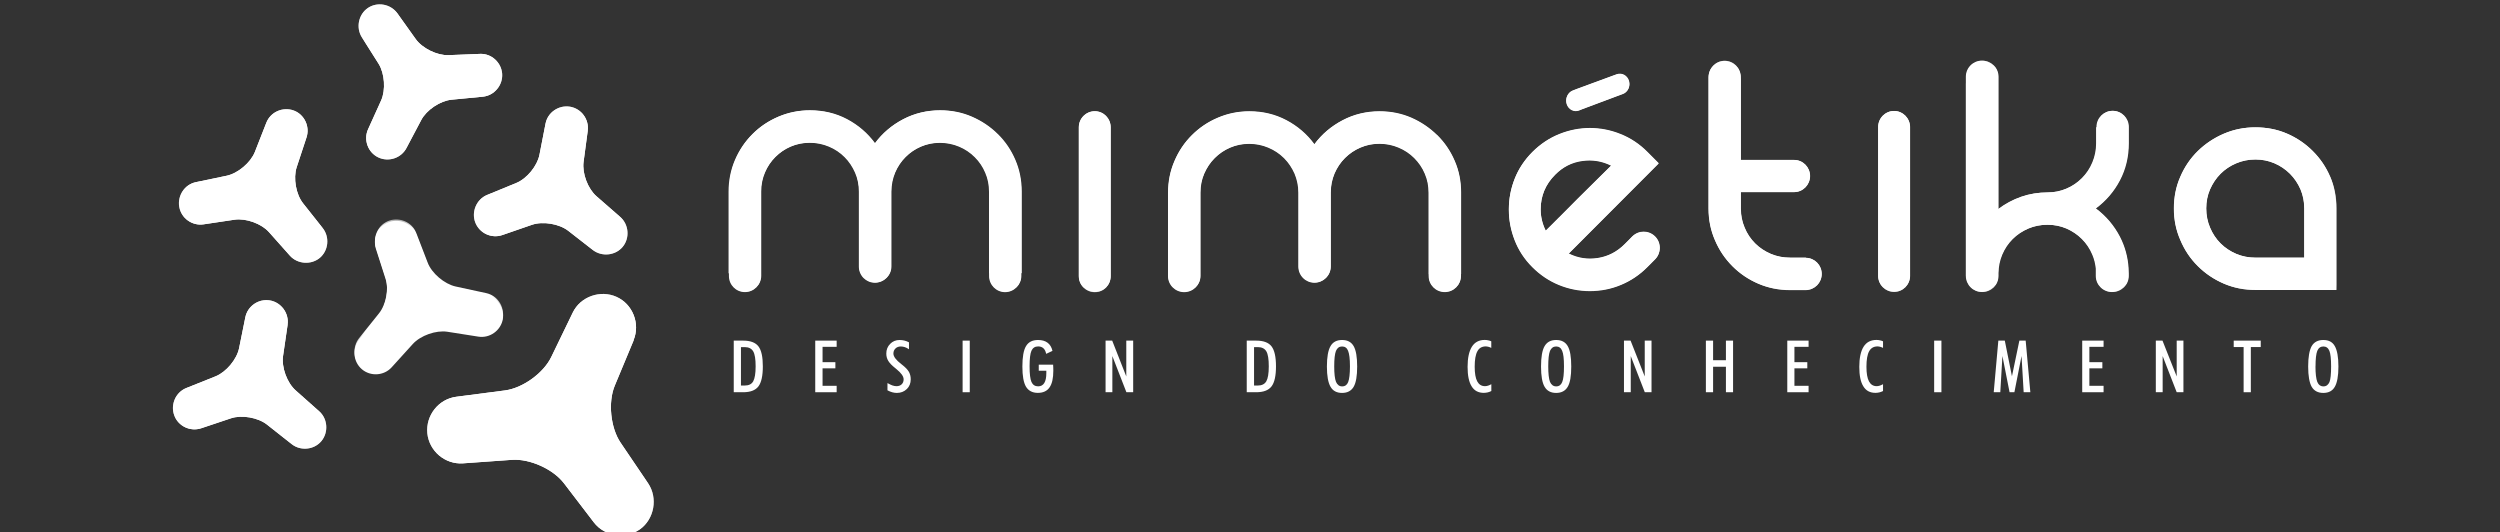 <svg width="277" height="59" viewBox="0 0 277 59" fill="none" xmlns="http://www.w3.org/2000/svg">
<rect x="0" y="0" width="277" height="59" fill="#333333" stroke="none"/>
<g clip-path="url(#clip0_1002_6)">
<path d="M81.299 43.459V37.741H82.344C83.148 37.741 83.706 37.953 84.035 38.377C84.364 38.806 84.522 39.541 84.522 40.594C84.522 41.647 84.358 42.382 84.035 42.812C83.706 43.241 83.143 43.459 82.344 43.459H81.299ZM82.098 42.718H82.508C82.961 42.718 83.278 42.565 83.454 42.253C83.63 41.935 83.724 41.388 83.724 40.588C83.724 39.788 83.636 39.241 83.454 38.929C83.278 38.624 82.961 38.459 82.508 38.459H82.098V42.718Z" fill="white"/>
<path d="M90.329 43.459V37.741H92.701V38.429H91.139V40.129H92.56V40.812H91.139V42.747H92.701V43.459H90.329Z" fill="white"/>
<path d="M98.349 42.453C98.543 42.565 98.719 42.647 98.877 42.706C99.036 42.759 99.183 42.789 99.329 42.789C99.576 42.789 99.758 42.718 99.905 42.583C100.046 42.447 100.122 42.265 100.122 42.03C100.122 41.694 99.84 41.312 99.3 40.877C99.242 40.824 99.183 40.783 99.159 40.759C98.807 40.483 98.56 40.218 98.419 39.983C98.273 39.742 98.202 39.477 98.202 39.177C98.202 38.747 98.343 38.389 98.631 38.1C98.913 37.812 99.259 37.671 99.676 37.671C99.858 37.671 100.04 37.694 100.21 37.736C100.38 37.777 100.551 37.842 100.715 37.93V38.7C100.562 38.589 100.398 38.512 100.257 38.465C100.11 38.418 99.969 38.389 99.817 38.389C99.564 38.389 99.371 38.465 99.224 38.606C99.071 38.753 98.989 38.941 98.989 39.177C98.989 39.506 99.283 39.9 99.864 40.342C99.911 40.383 99.958 40.412 99.981 40.436C100.316 40.7 100.557 40.947 100.703 41.194C100.838 41.436 100.909 41.712 100.909 42.024C100.909 42.465 100.768 42.824 100.474 43.106C100.187 43.389 99.811 43.536 99.371 43.536C99.206 43.536 99.036 43.512 98.866 43.465C98.695 43.418 98.519 43.347 98.331 43.247V42.459L98.349 42.453Z" fill="white"/>
<path d="M107.449 37.741H106.657V43.459H107.449V37.741Z" fill="white"/>
<path d="M116.685 40.389C116.685 40.506 116.697 40.624 116.702 40.736C116.702 40.853 116.708 40.965 116.708 41.065C116.708 41.906 116.573 42.524 116.286 42.93C116.01 43.33 115.575 43.53 114.988 43.53C114.401 43.53 113.955 43.3 113.679 42.847C113.409 42.389 113.28 41.642 113.28 40.606C113.28 39.571 113.409 38.794 113.685 38.347C113.955 37.894 114.395 37.671 115.017 37.671C115.446 37.671 115.804 37.771 116.068 37.971C116.338 38.171 116.52 38.471 116.614 38.877L115.916 39.206C115.857 38.924 115.757 38.718 115.605 38.583C115.452 38.447 115.264 38.383 115.023 38.383C114.677 38.383 114.43 38.547 114.284 38.865C114.143 39.183 114.078 39.759 114.078 40.594C114.078 41.43 114.148 41.994 114.284 42.318C114.43 42.642 114.677 42.806 115.023 42.806C115.329 42.806 115.552 42.683 115.704 42.441C115.857 42.194 115.933 41.83 115.933 41.342V41.177C115.933 41.142 115.933 41.106 115.933 41.077H115.094V40.406H116.679L116.685 40.389Z" fill="white"/>
<path d="M122.497 43.459V37.741H123.231L124.793 41.712V37.741H125.556V43.459H124.805L123.249 39.453V43.459H122.497Z" fill="white"/>
<path d="M138.138 43.459V37.741H139.183C139.994 37.741 140.557 37.953 140.886 38.377C141.215 38.806 141.379 39.541 141.379 40.594C141.379 41.647 141.215 42.382 140.886 42.812C140.557 43.241 139.994 43.459 139.183 43.459H138.138ZM138.943 42.718H139.354C139.806 42.718 140.117 42.565 140.305 42.253C140.487 41.935 140.581 41.388 140.581 40.588C140.581 39.788 140.493 39.241 140.311 38.929C140.129 38.624 139.817 38.459 139.36 38.459H138.949V42.718H138.943Z" fill="white"/>
<path d="M147.021 40.606C147.021 39.559 147.157 38.806 147.421 38.353C147.679 37.9 148.102 37.671 148.701 37.671C149.3 37.671 149.722 37.894 149.986 38.353C150.245 38.806 150.374 39.559 150.374 40.612C150.374 41.665 150.245 42.406 149.986 42.853C149.722 43.306 149.294 43.536 148.701 43.536C148.108 43.536 147.679 43.306 147.421 42.853C147.157 42.4 147.021 41.653 147.021 40.612M147.832 40.594C147.832 41.4 147.896 41.977 148.031 42.312C148.178 42.642 148.395 42.812 148.712 42.812C149.029 42.812 149.253 42.647 149.376 42.336C149.499 42.024 149.575 41.441 149.575 40.594C149.575 39.747 149.499 39.2 149.37 38.877C149.247 38.547 149.018 38.389 148.701 38.389C148.384 38.389 148.166 38.553 148.025 38.877C147.896 39.206 147.832 39.777 147.832 40.589" fill="white"/>
<path d="M165.234 43.329C165.111 43.394 164.964 43.447 164.84 43.476C164.711 43.506 164.559 43.529 164.406 43.529C163.807 43.529 163.355 43.294 163.061 42.812C162.756 42.335 162.609 41.612 162.609 40.647C162.609 39.682 162.768 38.923 163.085 38.417C163.402 37.912 163.883 37.665 164.5 37.665C164.635 37.665 164.77 37.676 164.887 37.706C165.011 37.729 165.128 37.765 165.234 37.818V38.547C165.128 38.488 165.017 38.453 164.911 38.423C164.799 38.4 164.711 38.382 164.623 38.382C164.195 38.382 163.883 38.565 163.696 38.917C163.496 39.276 163.396 39.853 163.396 40.635C163.396 41.365 163.49 41.906 163.678 42.259C163.866 42.606 164.148 42.788 164.541 42.788C164.647 42.788 164.758 42.765 164.882 42.729C164.987 42.694 165.111 42.641 165.24 42.57V43.323L165.234 43.329Z" fill="white"/>
<path d="M170.747 40.606C170.747 39.559 170.876 38.806 171.14 38.353C171.405 37.9 171.822 37.671 172.42 37.671C173.019 37.671 173.442 37.894 173.706 38.353C173.97 38.806 174.094 39.559 174.094 40.612C174.094 41.665 173.97 42.406 173.706 42.853C173.442 43.306 173.013 43.536 172.42 43.536C171.827 43.536 171.405 43.306 171.14 42.853C170.876 42.4 170.747 41.653 170.747 40.612M171.546 40.594C171.546 41.4 171.61 41.977 171.739 42.312C171.886 42.642 172.109 42.812 172.426 42.812C172.743 42.812 172.966 42.647 173.09 42.336C173.225 42.024 173.289 41.441 173.289 40.594C173.289 39.747 173.225 39.2 173.09 38.877C172.961 38.547 172.732 38.389 172.42 38.389C172.109 38.389 171.886 38.553 171.739 38.877C171.61 39.206 171.546 39.777 171.546 40.589" fill="white"/>
<path d="M179.936 43.459V37.741H180.669L182.237 41.712V37.741H182.989V43.459H182.243L180.687 39.453V43.459H179.936Z" fill="white"/>
<path d="M189.012 43.459V37.741H189.811V39.912H191.232V37.741H192.024V43.459H191.232V40.635H189.811V43.459H189.012Z" fill="white"/>
<path d="M198.031 43.459V37.741H200.391V38.429H198.823V40.129H200.25V40.812H198.823V42.747H200.391V43.459H198.031Z" fill="white"/>
<path d="M208.634 43.329C208.505 43.394 208.364 43.447 208.235 43.476C208.106 43.506 207.953 43.529 207.806 43.529C207.201 43.529 206.755 43.294 206.462 42.812C206.156 42.335 206.01 41.612 206.01 40.647C206.01 39.682 206.168 38.923 206.485 38.417C206.802 37.912 207.284 37.665 207.906 37.665C208.041 37.665 208.176 37.676 208.288 37.706C208.417 37.729 208.528 37.765 208.64 37.818V38.547C208.522 38.488 208.423 38.453 208.317 38.423C208.205 38.4 208.117 38.382 208.029 38.382C207.606 38.382 207.295 38.565 207.102 38.917C206.902 39.276 206.802 39.853 206.802 40.635C206.802 41.365 206.896 41.906 207.084 42.259C207.272 42.606 207.548 42.788 207.941 42.788C208.047 42.788 208.158 42.765 208.276 42.729C208.381 42.694 208.511 42.641 208.64 42.57V43.323L208.634 43.329Z" fill="white"/>
<path d="M215.11 37.741H214.305V43.459H215.11V37.741Z" fill="white"/>
<path d="M220.905 43.459L221.416 37.741H222.132L222.924 41.694L223.746 37.741H224.445L224.962 43.459H224.222L223.987 39.447L223.195 43.459H222.66L221.868 39.447L221.633 43.459H220.905Z" fill="white"/>
<path d="M230.71 43.459V37.741H233.076V38.429H231.502V40.129H232.941V40.812H231.502V42.747H233.076V43.459H230.71Z" fill="white"/>
<path d="M238.865 43.459V37.741H239.604L241.178 41.712V37.741H241.924V43.459H241.178L239.622 39.453V43.459H238.865Z" fill="white"/>
<path d="M248.593 43.459V38.453H247.495V37.741H250.49V38.453H249.392V43.459H248.593Z" fill="white"/>
<path d="M255.745 40.606C255.745 39.559 255.88 38.806 256.132 38.353C256.396 37.9 256.825 37.671 257.424 37.671C258.023 37.671 258.445 37.894 258.698 38.353C258.956 38.806 259.097 39.559 259.097 40.612C259.097 41.665 258.956 42.406 258.698 42.853C258.445 43.306 258.017 43.536 257.424 43.536C256.831 43.536 256.396 43.306 256.132 42.853C255.88 42.4 255.745 41.653 255.745 40.612M256.555 40.594C256.555 41.4 256.625 41.977 256.754 42.312C256.889 42.642 257.124 42.812 257.436 42.812C257.747 42.812 257.964 42.647 258.105 42.336C258.228 42.024 258.287 41.441 258.287 40.594C258.287 39.747 258.222 39.2 258.099 38.877C257.958 38.547 257.741 38.389 257.43 38.389C257.118 38.389 256.889 38.553 256.754 38.877C256.625 39.206 256.561 39.777 256.561 40.589" fill="white"/>
<path d="M65.118 14.483C65.288 13.23 64.407 12.03 63.157 11.818C61.901 11.612 60.685 12.459 60.444 13.706L59.775 17.136C59.534 18.383 58.378 19.8 57.198 20.277L53.974 21.6C52.794 22.083 52.213 23.453 52.653 24.636C53.105 25.824 54.444 26.459 55.648 26.047L58.947 24.906C60.151 24.494 61.953 24.794 62.957 25.571L65.705 27.712C66.715 28.483 68.189 28.318 68.999 27.341C69.809 26.359 69.674 24.871 68.723 24.041L66.093 21.747C65.13 20.912 64.49 19.194 64.66 17.942L65.124 14.477L65.118 14.483Z" fill="white"/>
<path d="M70.197 37.694C70.96 35.858 70.103 33.7 68.306 32.888C66.51 32.076 64.314 32.864 63.456 34.647L61.079 39.553C60.221 41.335 57.914 43.006 55.941 43.258L50.563 43.959C48.591 44.212 47.152 46.035 47.346 48.011C47.551 49.982 49.33 51.476 51.303 51.335L56.722 50.947C58.695 50.806 61.296 51.976 62.494 53.553L65.799 57.876C67.009 59.453 69.298 59.794 70.907 58.641C72.51 57.482 72.915 55.188 71.817 53.553L68.758 49.041C67.648 47.4 67.355 44.553 68.118 42.723L70.214 37.694H70.197Z" fill="white"/>
<path d="M33.965 15.217C34.359 14.006 33.713 12.664 32.527 12.235C31.329 11.8 29.973 12.412 29.509 13.6L28.235 16.847C27.759 18.029 26.362 19.206 25.123 19.47L21.706 20.182C20.462 20.435 19.64 21.676 19.857 22.923C20.074 24.176 21.289 25.041 22.54 24.858L25.998 24.341C27.249 24.159 28.969 24.776 29.808 25.729L32.128 28.335C32.973 29.276 34.459 29.382 35.427 28.57C36.408 27.753 36.549 26.27 35.756 25.276L33.59 22.541C32.791 21.547 32.474 19.741 32.867 18.535L33.959 15.223L33.965 15.217Z" fill="white"/>
<path d="M44.023 1.471C43.277 0.441 41.821 0.171 40.776 0.877C39.725 1.588 39.408 3.047 40.089 4.124L41.956 7.077C42.62 8.147 42.749 9.977 42.226 11.135L40.788 14.312C40.254 15.471 40.758 16.877 41.892 17.43C43.031 17.994 44.446 17.529 45.033 16.406L46.665 13.318C47.246 12.188 48.767 11.171 50.035 11.047L53.505 10.712C54.767 10.582 55.724 9.447 55.642 8.182C55.554 6.912 54.444 5.918 53.188 5.971L49.7 6.112C48.432 6.159 46.788 5.353 46.054 4.318L44.023 1.471Z" fill="white"/>
<path d="M46.125 25.988C45.678 24.8 44.316 24.177 43.119 24.6C41.933 25.024 41.269 26.365 41.651 27.571L42.719 30.9C43.113 32.112 42.784 33.906 41.974 34.9L39.795 37.618C38.991 38.606 39.132 40.088 40.095 40.912C41.058 41.735 42.543 41.641 43.395 40.7L45.737 38.118C46.594 37.171 48.315 36.565 49.571 36.759L53.006 37.3C54.262 37.5 55.472 36.635 55.706 35.394C55.935 34.147 55.108 32.906 53.869 32.635L50.469 31.9C49.23 31.63 47.833 30.441 47.381 29.259L46.125 25.994V25.988Z" fill="white"/>
<path d="M31.863 35.971C32.04 34.718 31.165 33.506 29.914 33.282C28.664 33.065 27.437 33.906 27.184 35.153L26.491 38.577C26.239 39.818 25.065 41.224 23.879 41.7L20.644 42.994C19.475 43.459 18.859 44.824 19.305 46.018C19.733 47.212 21.072 47.853 22.288 47.453L25.593 46.347C26.785 45.947 28.587 46.259 29.585 47.047L32.327 49.212C33.319 50 34.799 49.841 35.609 48.871C36.419 47.9 36.32 46.406 35.363 45.571L32.756 43.253C31.799 42.406 31.182 40.694 31.364 39.435L31.869 35.977L31.863 35.971Z" fill="white"/>
<path d="M121.311 12.318C120.331 12.318 119.544 13.112 119.544 14.1V14.13V29.818V30.582C119.544 31.565 120.325 32.359 121.317 32.359C122.309 32.359 123.067 31.565 123.067 30.582V15V14.1C123.067 13.112 122.28 12.318 121.311 12.318ZM110.508 14.877C109.68 14.065 108.735 13.418 107.649 12.947C106.569 12.482 105.394 12.241 104.132 12.241C102.67 12.241 101.308 12.571 100.052 13.229C98.789 13.888 97.75 14.771 96.922 15.894C96.094 14.771 95.055 13.883 93.811 13.229C92.572 12.571 91.204 12.241 89.707 12.241C88.48 12.241 87.317 12.482 86.213 12.947C85.115 13.418 84.164 14.059 83.354 14.877C82.538 15.694 81.892 16.641 81.428 17.73C80.964 18.812 80.724 19.988 80.724 21.241V30.282H80.765V30.588C80.765 31.571 81.552 32.365 82.538 32.365C83.524 32.365 84.293 31.571 84.293 30.588V21.241C84.293 20.488 84.44 19.788 84.716 19.135C85.004 18.477 85.385 17.906 85.879 17.412C86.378 16.918 86.947 16.524 87.599 16.247C88.251 15.971 88.961 15.824 89.713 15.824C90.464 15.824 91.163 15.965 91.832 16.247C92.501 16.524 93.082 16.918 93.576 17.412C94.069 17.906 94.451 18.483 94.738 19.135C95.026 19.788 95.161 20.494 95.161 21.241V28.777V29.547C95.161 30.529 95.954 31.329 96.934 31.329C97.915 31.329 98.725 30.529 98.725 29.547V21.247C98.725 20.494 98.86 19.794 99.147 19.141C99.418 18.483 99.811 17.912 100.31 17.418C100.803 16.924 101.379 16.529 102.03 16.253C102.682 15.977 103.375 15.829 104.126 15.829C104.878 15.829 105.594 15.971 106.263 16.253C106.927 16.529 107.502 16.924 108.001 17.418C108.494 17.912 108.888 18.488 109.158 19.141C109.446 19.794 109.581 20.5 109.581 21.247V30.288H109.592V30.594C109.592 31.577 110.391 32.371 111.36 32.371C112.328 32.371 113.127 31.577 113.127 30.594V30.288H113.156V21.247C113.156 19.994 112.927 18.818 112.463 17.735C111.988 16.647 111.342 15.7 110.508 14.883M159.21 14.994C158.382 14.182 157.431 13.535 156.345 13.071C155.259 12.6 154.09 12.365 152.828 12.365C151.36 12.365 149.992 12.694 148.748 13.347C147.485 14.006 146.434 14.894 145.612 16.018C144.784 14.894 143.751 14 142.506 13.347C141.262 12.694 139.9 12.365 138.402 12.365C137.175 12.365 136.013 12.6 134.915 13.071C133.817 13.535 132.866 14.182 132.05 14.994C131.228 15.806 130.582 16.765 130.124 17.847C129.654 18.93 129.414 20.106 129.414 21.359V30.594C129.414 31.577 130.218 32.371 131.204 32.371C132.191 32.371 132.983 31.577 132.983 30.594V21.359C132.983 20.612 133.124 19.912 133.412 19.253C133.7 18.6 134.075 18.024 134.574 17.529C135.068 17.035 135.643 16.641 136.295 16.365C136.946 16.082 137.657 15.941 138.402 15.941C139.148 15.941 139.853 16.082 140.522 16.365C141.191 16.641 141.773 17.035 142.272 17.529C142.765 18.024 143.146 18.6 143.434 19.253C143.71 19.912 143.857 20.612 143.857 21.359V29.547C143.857 30.529 144.649 31.329 145.636 31.329C146.622 31.329 147.426 30.529 147.426 29.547V28.935V21.353C147.426 20.606 147.562 19.906 147.837 19.247C148.113 18.594 148.501 18.018 149 17.524C149.499 17.029 150.074 16.635 150.732 16.359C151.384 16.077 152.076 15.935 152.828 15.935C153.58 15.935 154.29 16.077 154.953 16.359C155.623 16.635 156.204 17.029 156.697 17.524C157.19 18.018 157.59 18.594 157.86 19.247C158.147 19.906 158.282 20.606 158.282 21.353V30.394H158.294V30.588C158.294 31.571 159.087 32.365 160.079 32.365C161.071 32.365 161.846 31.571 161.846 30.588V30.394H161.858V21.353C161.858 20.1 161.629 18.924 161.159 17.841C160.69 16.759 160.038 15.806 159.216 14.988M235.812 30.329C235.812 30.13 235.806 29.924 235.794 29.724V29.688C235.712 28.459 235.389 27.306 234.831 26.23C234.174 24.971 233.287 23.924 232.16 23.094C233.287 22.265 234.174 21.23 234.831 19.983C235.483 18.741 235.812 17.365 235.812 15.865V14.065C235.812 13.082 235.025 12.283 234.056 12.283C233.087 12.283 232.289 13.077 232.289 14.065V14.1H232.248V15.865C232.248 16.618 232.107 17.324 231.825 17.994C231.549 18.659 231.162 19.241 230.669 19.735C230.175 20.23 229.6 20.624 228.942 20.9C228.279 21.183 227.586 21.324 226.835 21.324C225.813 21.324 224.85 21.483 223.928 21.8C223.001 22.124 222.161 22.582 221.386 23.165V9.4V8.5C221.386 7.512 220.582 6.718 219.595 6.718C218.609 6.718 217.816 7.512 217.816 8.5V9.235H217.811V30.571H217.816C217.816 31.553 218.609 32.353 219.595 32.353C220.582 32.353 221.386 31.553 221.386 30.571V30.241C221.398 29.518 221.527 28.841 221.803 28.212C222.079 27.553 222.472 26.977 222.966 26.483C223.465 25.988 224.04 25.606 224.709 25.318C225.373 25.035 226.077 24.9 226.829 24.9C227.58 24.9 228.273 25.035 228.937 25.318C229.594 25.606 230.169 25.988 230.663 26.483C231.156 26.977 231.543 27.553 231.819 28.212C232.031 28.7 232.154 29.218 232.213 29.759V30.577C232.213 31.559 233.017 32.359 234.009 32.359C235.001 32.359 235.806 31.559 235.806 30.577V30.43L235.8 30.324L235.812 30.329ZM258.169 19.582C257.705 18.5 257.054 17.547 256.238 16.735C255.427 15.924 254.476 15.277 253.402 14.812C252.322 14.341 251.147 14.112 249.891 14.112C248.634 14.112 247.495 14.347 246.398 14.812C245.311 15.277 244.343 15.924 243.509 16.735C242.681 17.547 242.035 18.5 241.571 19.582C241.09 20.671 240.861 21.841 240.861 23.1C240.861 24.359 241.09 25.494 241.571 26.594C242.029 27.694 242.675 28.659 243.509 29.483C244.337 30.312 245.305 30.959 246.398 31.43C247.495 31.9 248.658 32.13 249.891 32.13H258.868V23.094C258.868 21.841 258.633 20.665 258.169 19.577M255.304 28.553H249.891C249.139 28.553 248.435 28.418 247.766 28.135C247.102 27.853 246.515 27.465 246.022 26.971C245.529 26.477 245.141 25.894 244.859 25.224C244.572 24.553 244.437 23.841 244.437 23.094C244.437 22.347 244.572 21.641 244.859 20.983C245.147 20.329 245.534 19.753 246.022 19.259C246.515 18.765 247.096 18.377 247.766 18.094C248.435 17.812 249.139 17.671 249.891 17.671C250.642 17.671 251.335 17.812 251.999 18.094C252.65 18.371 253.226 18.765 253.725 19.259C254.218 19.753 254.6 20.329 254.887 20.983C255.163 21.641 255.304 22.341 255.304 23.094V28.553ZM200.085 28.559L198.318 28.553C197.567 28.553 196.862 28.412 196.199 28.135C195.529 27.853 194.948 27.465 194.449 26.971C193.956 26.477 193.562 25.894 193.287 25.224C192.999 24.553 192.864 23.841 192.864 23.094V21.288H198.441H198.764C199.745 21.288 200.537 20.488 200.537 19.506C200.537 18.524 199.745 17.724 198.764 17.724H198.441H192.864V8.7H192.858V8.577C192.858 7.565 192.065 6.741 191.085 6.741C190.104 6.741 189.3 7.565 189.3 8.577V9.512V23.106C189.3 24.341 189.529 25.506 190.005 26.6C190.468 27.7 191.114 28.659 191.942 29.494C192.77 30.324 193.733 30.971 194.825 31.441C195.923 31.912 197.091 32.147 198.318 32.147H200.085C201.048 32.13 201.829 31.341 201.829 30.359C201.829 29.377 201.048 28.594 200.085 28.577M180.845 26.235L180.417 26.665L180.006 27.077C179.149 27.935 178.151 28.447 177.023 28.624C175.878 28.8 174.804 28.635 173.794 28.124L183.775 18.124L182.53 16.877C181.65 15.988 180.658 15.329 179.542 14.888C178.438 14.447 177.305 14.224 176.154 14.224C175.004 14.224 173.876 14.447 172.761 14.888C171.657 15.329 170.665 15.988 169.778 16.877C168.898 17.759 168.246 18.753 167.817 19.847C167.383 20.947 167.177 22.071 167.177 23.224C167.177 24.377 167.383 25.5 167.817 26.618C168.246 27.73 168.898 28.73 169.778 29.606C170.635 30.465 171.61 31.124 172.708 31.577C173.806 32.029 174.957 32.259 176.154 32.259C177.352 32.259 178.509 32.035 179.595 31.577C180.693 31.124 181.667 30.465 182.525 29.606L182.941 29.188L183.37 28.753C184.057 28.059 184.057 26.924 183.37 26.23C182.671 25.535 181.55 25.535 180.845 26.23M172.726 24.124C172.068 24.782 171.575 25.265 171.258 25.588C170.888 24.841 170.7 24.053 170.7 23.224C170.7 21.724 171.24 20.435 172.309 19.371C173.154 18.512 174.152 18.006 175.291 17.847C176.424 17.683 177.499 17.853 178.515 18.365C178.139 18.741 177.605 19.259 176.935 19.93C176.254 20.6 175.544 21.306 174.798 22.035C174.064 22.771 173.377 23.471 172.726 24.13M209.873 12.3C208.904 12.3 208.111 13.094 208.111 14.077V30.559C208.111 31.547 208.904 32.341 209.873 32.341C210.841 32.341 211.64 31.547 211.64 30.559V14.982V14.077C211.64 13.094 210.841 12.3 209.867 12.3M174.968 12.241L175.321 12.1L179.524 10.524L179.771 10.435C180.335 10.241 180.652 9.594 180.47 8.988C180.288 8.382 179.683 8.053 179.125 8.253L178.843 8.353L174.751 9.859L174.628 9.906L174.234 10.065C173.677 10.288 173.389 10.959 173.589 11.553C173.794 12.159 174.411 12.465 174.968 12.241Z" fill="white"/>
<mask id="mask0_1002_6" style="mask-type:luminance" maskUnits="userSpaceOnUse" x="80" y="6" width="179" height="27">
<path d="M258.868 6.729H80.765V32.388H258.868V6.729Z" fill="white"/>
</mask>
<g mask="url(#mask0_1002_6)">
<path d="M121.3 12.335C120.319 12.335 119.527 13.135 119.527 14.118V30.6C119.527 31.582 120.319 32.383 121.3 32.383C122.28 32.383 123.055 31.582 123.055 30.6V29.7V15.018V14.118C123.055 13.135 122.274 12.335 121.3 12.335ZM110.555 14.847C109.727 14.024 108.765 13.388 107.678 12.918C106.604 12.453 105.436 12.218 104.179 12.218C102.711 12.218 101.343 12.547 100.087 13.2C98.836 13.859 97.791 14.747 96.963 15.871C96.136 14.741 95.102 13.859 93.863 13.2C92.619 12.541 91.239 12.218 89.748 12.218C88.521 12.218 87.358 12.453 86.272 12.918C85.174 13.388 84.211 14.03 83.395 14.847C82.579 15.665 81.945 16.612 81.481 17.7C81.005 18.782 80.776 19.953 80.776 21.212V30.253H80.823V30.553C80.823 31.535 81.61 32.335 82.579 32.335C83.548 32.335 84.346 31.535 84.346 30.553V21.212C84.346 20.459 84.487 19.759 84.769 19.106C85.039 18.453 85.438 17.871 85.931 17.377C86.425 16.877 87 16.494 87.652 16.212C88.309 15.93 89.002 15.788 89.748 15.788C90.493 15.788 91.216 15.93 91.885 16.212C92.554 16.494 93.135 16.877 93.629 17.377C94.122 17.871 94.503 18.453 94.785 19.106C95.061 19.765 95.202 20.465 95.202 21.212V29.512C95.202 30.494 96.006 31.288 96.993 31.288C97.979 31.288 98.772 30.494 98.772 29.512V21.212C98.772 20.459 98.924 19.759 99.195 19.106C99.482 18.453 99.864 17.871 100.357 17.377C100.85 16.877 101.426 16.494 102.077 16.212C102.729 15.93 103.439 15.788 104.185 15.788C104.931 15.788 105.635 15.93 106.305 16.212C106.974 16.494 107.555 16.877 108.048 17.377C108.547 17.871 108.929 18.453 109.217 19.106C109.498 19.765 109.639 20.465 109.639 21.212V30.253H109.645V30.553C109.645 31.535 110.426 32.335 111.401 32.335C112.375 32.335 113.168 31.535 113.168 30.553V30.253H113.209V21.212C113.209 19.953 112.968 18.782 112.499 17.7C112.035 16.612 111.389 15.665 110.561 14.847M159.234 14.959C158.406 14.147 157.443 13.5 156.374 13.03C155.294 12.565 154.12 12.324 152.863 12.324C151.395 12.324 150.027 12.653 148.771 13.312C147.52 13.971 146.475 14.853 145.642 15.977C144.814 14.853 143.78 13.965 142.542 13.312C141.297 12.653 139.923 12.324 138.438 12.324C137.199 12.324 136.042 12.565 134.95 13.03C133.852 13.494 132.895 14.141 132.079 14.959C131.263 15.771 130.623 16.724 130.159 17.812C129.684 18.894 129.449 20.071 129.449 21.324V30.553C129.449 31.535 130.253 32.335 131.24 32.335C132.226 32.335 133.019 31.535 133.019 30.553V21.324C133.019 20.577 133.154 19.871 133.441 19.212C133.729 18.559 134.111 17.983 134.61 17.488C135.103 16.994 135.672 16.606 136.33 16.324C136.987 16.041 137.692 15.9 138.444 15.9C139.195 15.9 139.894 16.041 140.563 16.324C141.232 16.606 141.814 16.994 142.307 17.488C142.8 17.983 143.182 18.559 143.475 19.212C143.745 19.865 143.898 20.571 143.898 21.324V29.512C143.898 30.494 144.691 31.288 145.677 31.288C146.663 31.288 147.456 30.494 147.456 29.512V21.324C147.456 20.577 147.603 19.871 147.879 19.212C148.166 18.559 148.548 17.983 149.041 17.488C149.534 16.994 150.11 16.606 150.767 16.324C151.431 16.041 152.129 15.9 152.875 15.9C153.621 15.9 154.325 16.041 154.994 16.324C155.664 16.606 156.245 16.994 156.738 17.488C157.231 17.983 157.625 18.559 157.901 19.212C158.188 19.865 158.323 20.571 158.323 21.324V30.359H158.329V30.553C158.329 31.535 159.116 32.335 160.102 32.335C161.089 32.335 161.881 31.535 161.881 30.553V30.359H161.893V21.324C161.893 20.071 161.658 18.894 161.183 17.812C160.719 16.724 160.073 15.777 159.245 14.959M235.87 30.329C235.87 30.13 235.865 29.924 235.847 29.724V29.688C235.765 28.459 235.448 27.306 234.896 26.23C234.238 24.971 233.346 23.924 232.23 23.094C233.346 22.265 234.244 21.23 234.896 19.983C235.548 18.741 235.876 17.365 235.876 15.865V14.065C235.876 13.082 235.09 12.283 234.109 12.283C233.129 12.283 232.354 13.077 232.354 14.065V14.1H232.307V15.865C232.307 16.618 232.172 17.324 231.884 17.994C231.614 18.659 231.215 19.241 230.721 19.735C230.222 20.23 229.653 20.624 229.001 20.9C228.349 21.183 227.651 21.324 226.899 21.324C225.884 21.324 224.915 21.483 223.993 21.806C223.071 22.13 222.22 22.588 221.439 23.171V9.406V8.506C221.439 7.518 220.641 6.724 219.66 6.724C218.68 6.724 217.881 7.518 217.881 8.506V9.241H217.875V30.577H217.881C217.881 31.559 218.674 32.359 219.66 32.359C220.646 32.359 221.433 31.559 221.433 30.577V30.247C221.445 29.524 221.592 28.841 221.856 28.212C222.138 27.553 222.519 26.977 223.018 26.483C223.517 25.988 224.093 25.606 224.768 25.318C225.431 25.035 226.154 24.9 226.893 24.9C227.633 24.9 228.344 25.035 228.995 25.318C229.653 25.606 230.222 25.988 230.716 26.483C231.209 26.977 231.608 27.553 231.878 28.212C232.095 28.7 232.224 29.218 232.271 29.759V30.571C232.271 31.553 233.082 32.353 234.074 32.353C235.066 32.353 235.87 31.553 235.87 30.571V30.424V30.318V30.329ZM258.193 19.582C257.729 18.5 257.077 17.547 256.261 16.735C255.451 15.924 254.5 15.277 253.425 14.812C252.345 14.341 251.171 14.112 249.914 14.112C248.658 14.112 247.519 14.347 246.421 14.812C245.335 15.277 244.36 15.924 243.532 16.735C242.705 17.547 242.059 18.5 241.595 19.582C241.113 20.671 240.884 21.841 240.884 23.094C240.884 24.347 241.113 25.488 241.595 26.588C242.059 27.683 242.699 28.647 243.532 29.477C244.36 30.306 245.329 30.953 246.421 31.424C247.519 31.894 248.681 32.124 249.914 32.124H258.891V23.082C258.891 21.829 258.657 20.653 258.193 19.571M255.328 28.547H249.914C249.163 28.547 248.458 28.412 247.789 28.13C247.12 27.841 246.538 27.459 246.045 26.965C245.552 26.471 245.165 25.888 244.883 25.218C244.595 24.547 244.46 23.835 244.46 23.088C244.46 22.341 244.595 21.635 244.883 20.977C245.17 20.324 245.552 19.747 246.045 19.253C246.538 18.759 247.12 18.371 247.789 18.088C248.458 17.806 249.157 17.665 249.914 17.665C250.672 17.665 251.359 17.806 252.022 18.088C252.674 18.365 253.249 18.759 253.748 19.253C254.241 19.747 254.623 20.324 254.911 20.977C255.187 21.635 255.328 22.335 255.328 23.088V28.553V28.547ZM200.109 28.559V28.547H198.342C197.59 28.547 196.886 28.412 196.222 28.13C195.553 27.841 194.972 27.459 194.478 26.965C193.985 26.471 193.586 25.888 193.316 25.218C193.028 24.547 192.893 23.835 192.893 23.088V21.282H198.465H198.788C199.768 21.282 200.561 20.483 200.561 19.5C200.561 18.518 199.768 17.718 198.788 17.718H198.465H192.893V8.694H192.887V8.571C192.887 7.553 192.095 6.73 191.108 6.73C190.122 6.73 189.318 7.553 189.318 8.571V9.506V23.1C189.318 24.335 189.547 25.494 190.022 26.594C190.486 27.688 191.132 28.653 191.966 29.483C192.793 30.312 193.75 30.959 194.848 31.43C195.952 31.9 197.109 32.13 198.342 32.13H200.109C201.078 32.112 201.853 31.324 201.853 30.347C201.853 29.371 201.072 28.582 200.109 28.565M180.857 26.188L180.44 26.618L180.023 27.035C179.166 27.894 178.168 28.406 177.035 28.582C175.902 28.759 174.827 28.588 173.812 28.077L183.787 18.077L182.542 16.829C181.667 15.947 180.669 15.283 179.554 14.841C178.45 14.394 177.311 14.177 176.166 14.177C175.021 14.177 173.894 14.394 172.778 14.841C171.675 15.283 170.682 15.947 169.79 16.829C168.915 17.712 168.258 18.7 167.829 19.8C167.4 20.894 167.189 22.024 167.189 23.171C167.189 24.318 167.395 25.453 167.829 26.565C168.258 27.683 168.915 28.677 169.79 29.559C170.647 30.418 171.622 31.077 172.72 31.529C173.823 31.983 174.968 32.212 176.166 32.212C177.364 32.212 178.526 31.988 179.618 31.529C180.705 31.077 181.691 30.418 182.536 29.559L182.959 29.141H182.953L183.388 28.712C184.086 28.018 184.086 26.883 183.388 26.188C182.683 25.488 181.562 25.488 180.863 26.188M172.743 24.082C172.086 24.741 171.604 25.23 171.269 25.547C170.9 24.794 170.706 24.006 170.706 23.177C170.706 21.683 171.252 20.394 172.32 19.324C173.172 18.465 174.164 17.953 175.309 17.794C176.442 17.635 177.516 17.812 178.538 18.324C178.156 18.7 177.634 19.218 176.953 19.888C176.266 20.559 175.567 21.265 174.827 22C174.082 22.735 173.401 23.43 172.743 24.088M209.861 12.294C208.88 12.294 208.094 13.088 208.094 14.077V14.112V29.8V30.559C208.094 31.541 208.88 32.341 209.861 32.341C210.841 32.341 211.616 31.541 211.616 30.559V14.077C211.616 13.094 210.83 12.294 209.861 12.294ZM174.992 12.206L175.338 12.065L179.548 10.488L179.8 10.4C180.37 10.206 180.681 9.559 180.499 8.953C180.317 8.353 179.712 8.024 179.149 8.218L178.873 8.318L174.775 9.824L174.657 9.871L174.258 10.024C173.7 10.247 173.418 10.918 173.612 11.518C173.818 12.124 174.434 12.424 174.998 12.206" fill="white"/>
</g>
<mask id="mask1_1002_6" style="mask-type:luminance" maskUnits="userSpaceOnUse" x="52" y="11" width="18" height="18">
<path d="M69.516 11.788H52.501V28.206H69.516V11.788Z" fill="white"/>
</mask>
<g mask="url(#mask1_1002_6)">
<path d="M65.118 14.482C65.288 13.229 64.408 12.029 63.157 11.818C61.901 11.612 60.685 12.459 60.445 13.706L59.775 17.135C59.535 18.382 58.378 19.8 57.198 20.276L53.974 21.6C52.794 22.088 52.213 23.453 52.654 24.635C53.106 25.823 54.444 26.459 55.648 26.047L58.947 24.906C60.151 24.494 61.948 24.794 62.958 25.57L65.705 27.712C66.709 28.488 68.189 28.317 68.999 27.341C69.809 26.359 69.674 24.87 68.723 24.041L66.093 21.747C65.13 20.912 64.49 19.194 64.66 17.941L65.124 14.476L65.118 14.482Z" fill="white"/>
</g>
<mask id="mask2_1002_6" style="mask-type:luminance" maskUnits="userSpaceOnUse" x="47" y="32" width="26" height="28">
<path d="M72.416 32.565H47.316V59.317H72.416V32.565Z" fill="white"/>
</mask>
<g mask="url(#mask2_1002_6)">
<path d="M70.197 37.694C70.96 35.858 70.103 33.7 68.306 32.888C66.51 32.076 64.314 32.864 63.456 34.647L61.079 39.559C60.221 41.341 57.914 43.011 55.941 43.264L50.563 43.964C48.591 44.217 47.152 46.041 47.346 48.017C47.545 49.988 49.33 51.482 51.303 51.341L56.722 50.953C58.695 50.812 61.296 51.982 62.494 53.559L65.799 57.882C67.009 59.459 69.298 59.8 70.907 58.647C72.51 57.488 72.915 55.194 71.811 53.559L68.758 49.047C67.648 47.406 67.355 44.564 68.118 42.729L70.214 37.7L70.197 37.694Z" fill="white"/>
</g>
<mask id="mask3_1002_6" style="mask-type:luminance" maskUnits="userSpaceOnUse" x="19" y="12" width="18" height="18">
<path d="M36.267 12.1H19.822V29.118H36.267V12.1Z" fill="white"/>
</mask>
<g mask="url(#mask3_1002_6)">
<path d="M33.965 15.218C34.359 14.006 33.713 12.665 32.527 12.236C31.329 11.8 29.973 12.412 29.509 13.6L28.235 16.847C27.759 18.03 26.362 19.206 25.123 19.471L21.712 20.183C20.467 20.436 19.645 21.677 19.863 22.924C20.08 24.177 21.295 25.041 22.546 24.859L26.004 24.341C27.255 24.159 28.975 24.783 29.814 25.73L32.133 28.335C32.979 29.277 34.464 29.383 35.433 28.571C36.408 27.753 36.554 26.271 35.762 25.277L33.595 22.541C32.797 21.547 32.48 19.741 32.873 18.535L33.965 15.224V15.218Z" fill="white"/>
</g>
<mask id="mask4_1002_6" style="mask-type:luminance" maskUnits="userSpaceOnUse" x="39" y="0" width="17" height="18">
<path d="M55.648 0.482H39.731V17.671H55.648V0.482Z" fill="white"/>
</mask>
<g mask="url(#mask4_1002_6)">
<path d="M44.023 1.471C43.277 0.441 41.821 0.171 40.776 0.877C39.725 1.588 39.408 3.047 40.089 4.124L41.956 7.077C42.62 8.147 42.749 9.977 42.226 11.135L40.788 14.312C40.253 15.471 40.758 16.877 41.891 17.43C43.031 17.994 44.445 17.529 45.032 16.406L46.665 13.318C47.246 12.188 48.767 11.171 50.035 11.047L53.505 10.712C54.767 10.582 55.724 9.447 55.642 8.182C55.554 6.912 54.444 5.918 53.188 5.971L49.7 6.112C48.432 6.159 46.788 5.353 46.054 4.318L44.023 1.471Z" fill="white"/>
</g>
<mask id="mask5_1002_6" style="mask-type:luminance" maskUnits="userSpaceOnUse" x="39" y="24" width="17" height="18">
<path d="M55.742 24.311H39.267V41.317H55.742V24.311Z" fill="white"/>
</mask>
<g mask="url(#mask5_1002_6)">
<path d="M46.125 25.829C45.678 24.647 44.316 24.023 43.119 24.447C41.933 24.87 41.269 26.206 41.651 27.417L42.719 30.747C43.113 31.953 42.784 33.753 41.974 34.741L39.795 37.459C38.991 38.447 39.132 39.929 40.095 40.753C41.058 41.576 42.543 41.482 43.395 40.541L45.737 37.959C46.594 37.011 48.315 36.406 49.571 36.6L53.006 37.141C54.262 37.335 55.472 36.476 55.706 35.229C55.935 33.982 55.108 32.741 53.869 32.476L50.475 31.741C49.236 31.464 47.839 30.282 47.387 29.1L46.13 25.835L46.125 25.829Z" fill="white"/>
</g>
<mask id="mask6_1002_6" style="mask-type:luminance" maskUnits="userSpaceOnUse" x="19" y="33" width="18" height="17">
<path d="M36.15 33.253H19.158V49.712H36.15V33.253Z" fill="white"/>
</mask>
<g mask="url(#mask6_1002_6)">
<path d="M31.863 35.971C32.04 34.718 31.165 33.506 29.914 33.282C28.664 33.065 27.437 33.906 27.184 35.153L26.491 38.577C26.239 39.818 25.065 41.224 23.879 41.7L20.644 42.994C19.475 43.459 18.859 44.824 19.305 46.018C19.734 47.212 21.072 47.853 22.288 47.453L25.593 46.347C26.785 45.947 28.587 46.259 29.585 47.047L32.322 49.212C33.32 50 34.793 49.841 35.609 48.871C36.42 47.9 36.32 46.406 35.363 45.571L32.756 43.253C31.799 42.406 31.177 40.694 31.364 39.435L31.869 35.977L31.863 35.971Z" fill="white"/>
</g>
</g>
<defs>
<clipPath id="clip0_1002_6">
<rect width="277" height="59" fill="white"/>
</clipPath>
</defs>
</svg>
